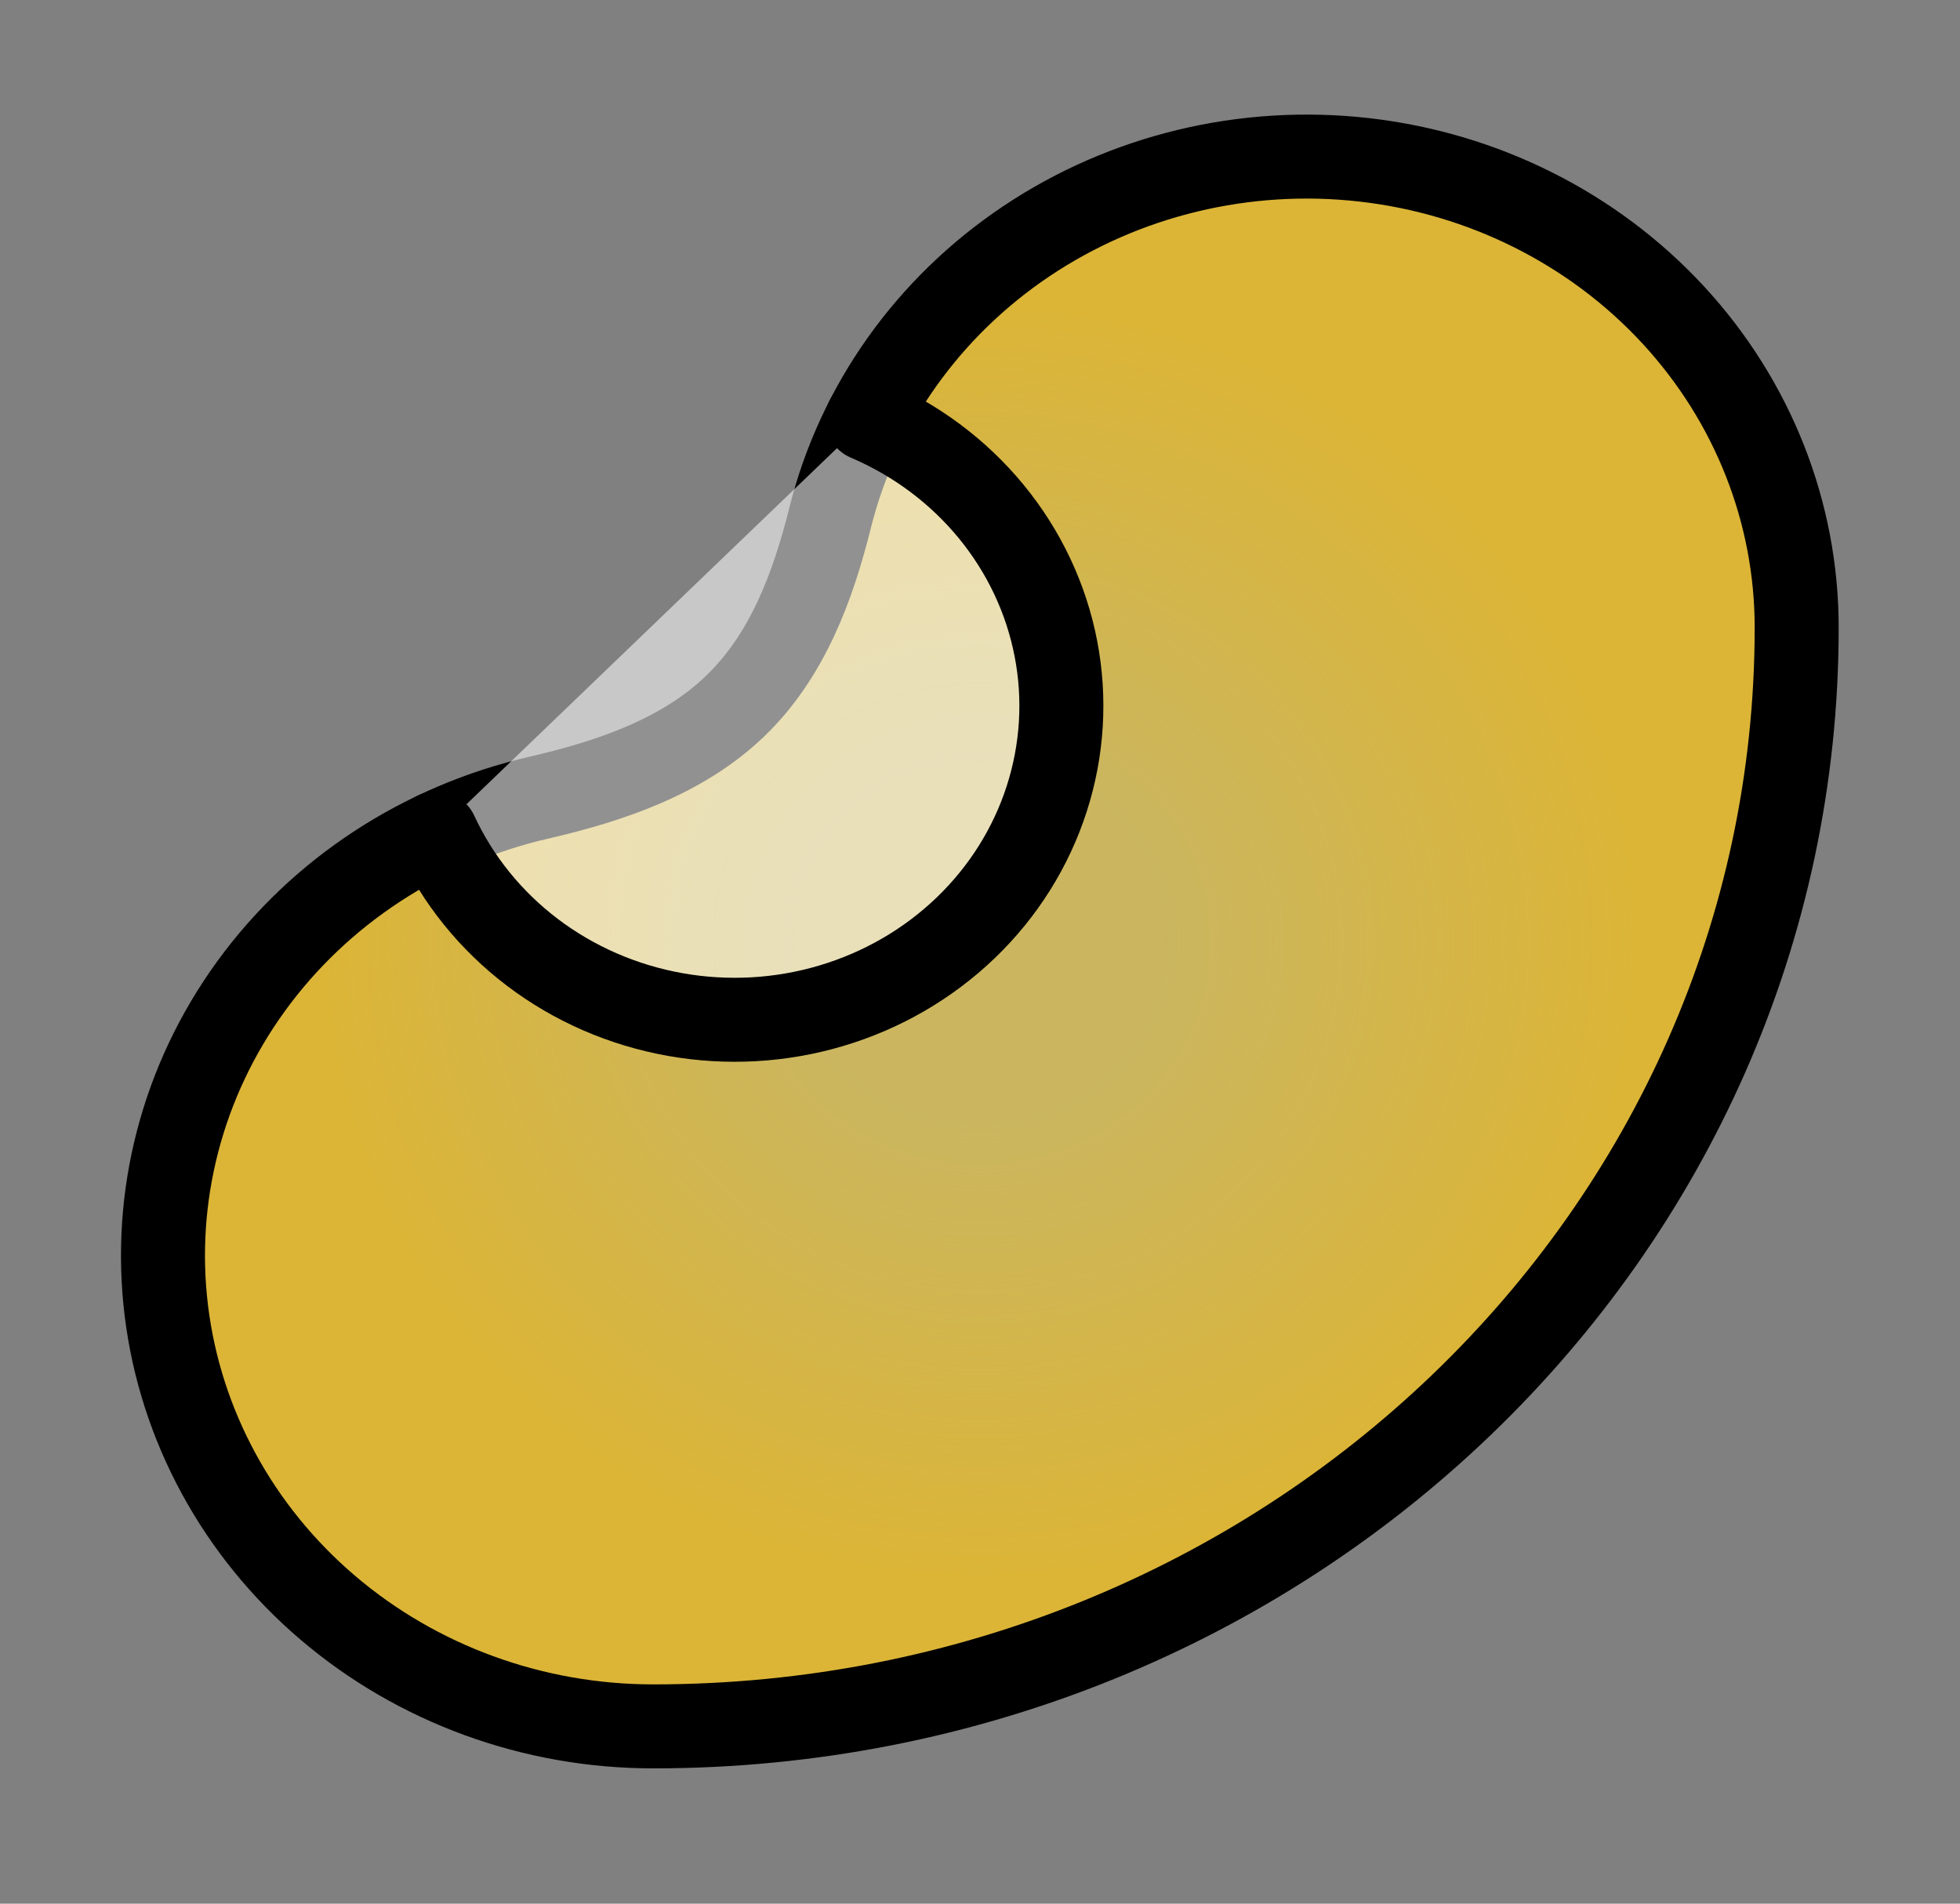 <svg width="70" height="68" viewBox="0 0 70 68" fill="none" xmlns="http://www.w3.org/2000/svg">
    <rect x="0" y="0" width="70" height="68" fill="#808080" stroke="none"/>
    <path d="M29.648 18.494C29.033 20.961 28.117 23.433 26.25 25.227C24.384 27.021 21.814 27.901 19.245 28.493C15.075 29.453 11.418 31.849 8.966 35.229C6.513 38.609 5.438 42.736 5.942 46.827C6.446 50.919 8.496 54.69 11.702 57.425C14.908 60.161 19.047 61.67 23.334 61.667C45.885 61.667 64.167 44.097 64.167 22.424C64.17 18.304 62.6 14.326 59.754 11.245C56.907 8.164 52.983 6.195 48.726 5.71C44.468 5.225 40.174 6.259 36.657 8.616C33.141 10.973 30.647 14.488 29.648 18.494V18.494Z" fill="#FCDB4D" fill-opacity="0.6"/>
    <path d="M29.648 18.494C29.033 20.961 28.117 23.433 26.25 25.227C24.384 27.021 21.814 27.901 19.245 28.493C15.075 29.453 11.418 31.849 8.966 35.229C6.513 38.609 5.438 42.736 5.942 46.827C6.446 50.919 8.496 54.69 11.702 57.425C14.908 60.161 19.047 61.67 23.334 61.667C45.885 61.667 64.167 44.097 64.167 22.424C64.17 18.304 62.6 14.326 59.754 11.245C56.907 8.164 52.983 6.195 48.726 5.71C44.468 5.225 40.174 6.259 36.657 8.616C33.141 10.973 30.647 14.488 29.648 18.494V18.494Z" fill="url(#paint0_radial_49_4774)" fill-opacity="0.5"/>
    <path d="M29.648 18.494C29.033 20.961 28.117 23.433 26.25 25.227C24.384 27.021 21.814 27.901 19.245 28.493C15.075 29.453 11.418 31.849 8.966 35.229C6.513 38.609 5.438 42.736 5.942 46.827C6.446 50.919 8.496 54.69 11.702 57.425C14.908 60.161 19.047 61.67 23.334 61.667C45.885 61.667 64.167 44.097 64.167 22.424C64.17 18.304 62.6 14.326 59.754 11.245C56.907 8.164 52.983 6.195 48.726 5.71C44.468 5.225 40.174 6.259 36.657 8.616C33.141 10.973 30.647 14.488 29.648 18.494V18.494Z" stroke="black" stroke-width="3" stroke-linecap="round" stroke-linejoin="round"/>
    <path d="M15.578 29.768C16.347 31.431 17.526 32.889 19.012 34.017C20.498 35.144 22.248 35.907 24.11 36.239C25.972 36.571 27.89 36.463 29.698 35.923C31.506 35.384 33.151 34.429 34.49 33.142C35.829 31.856 36.821 30.275 37.382 28.537C37.943 26.799 38.056 24.956 37.71 23.166C37.364 21.377 36.57 19.696 35.397 18.268C34.223 16.839 32.706 15.707 30.975 14.968" fill="white" fill-opacity="0.57"/>
    <path d="M15.578 29.768C16.347 31.431 17.526 32.889 19.012 34.017C20.498 35.144 22.248 35.907 24.11 36.239C25.972 36.571 27.89 36.463 29.698 35.923C31.506 35.384 33.151 34.429 34.49 33.142C35.829 31.856 36.821 30.275 37.382 28.537C37.943 26.799 38.056 24.956 37.71 23.166C37.364 21.377 36.57 19.696 35.397 18.268C34.223 16.839 32.706 15.707 30.975 14.968" stroke="black" stroke-width="3" stroke-linecap="round" stroke-linejoin="round"/>
    <defs>
        <radialGradient id="paint0_radial_49_4774" cx="0" cy="0" r="1" gradientUnits="userSpaceOnUse" gradientTransform="translate(34.994 33.63) rotate(90) scale(28.037 29.173)">
            <stop offset="0.224" stop-color="#EDB40D" stop-opacity="0.03"/>
            <stop offset="0.8" stop-color="#EDB40D"/>
        </radialGradient>
    </defs>
</svg>
